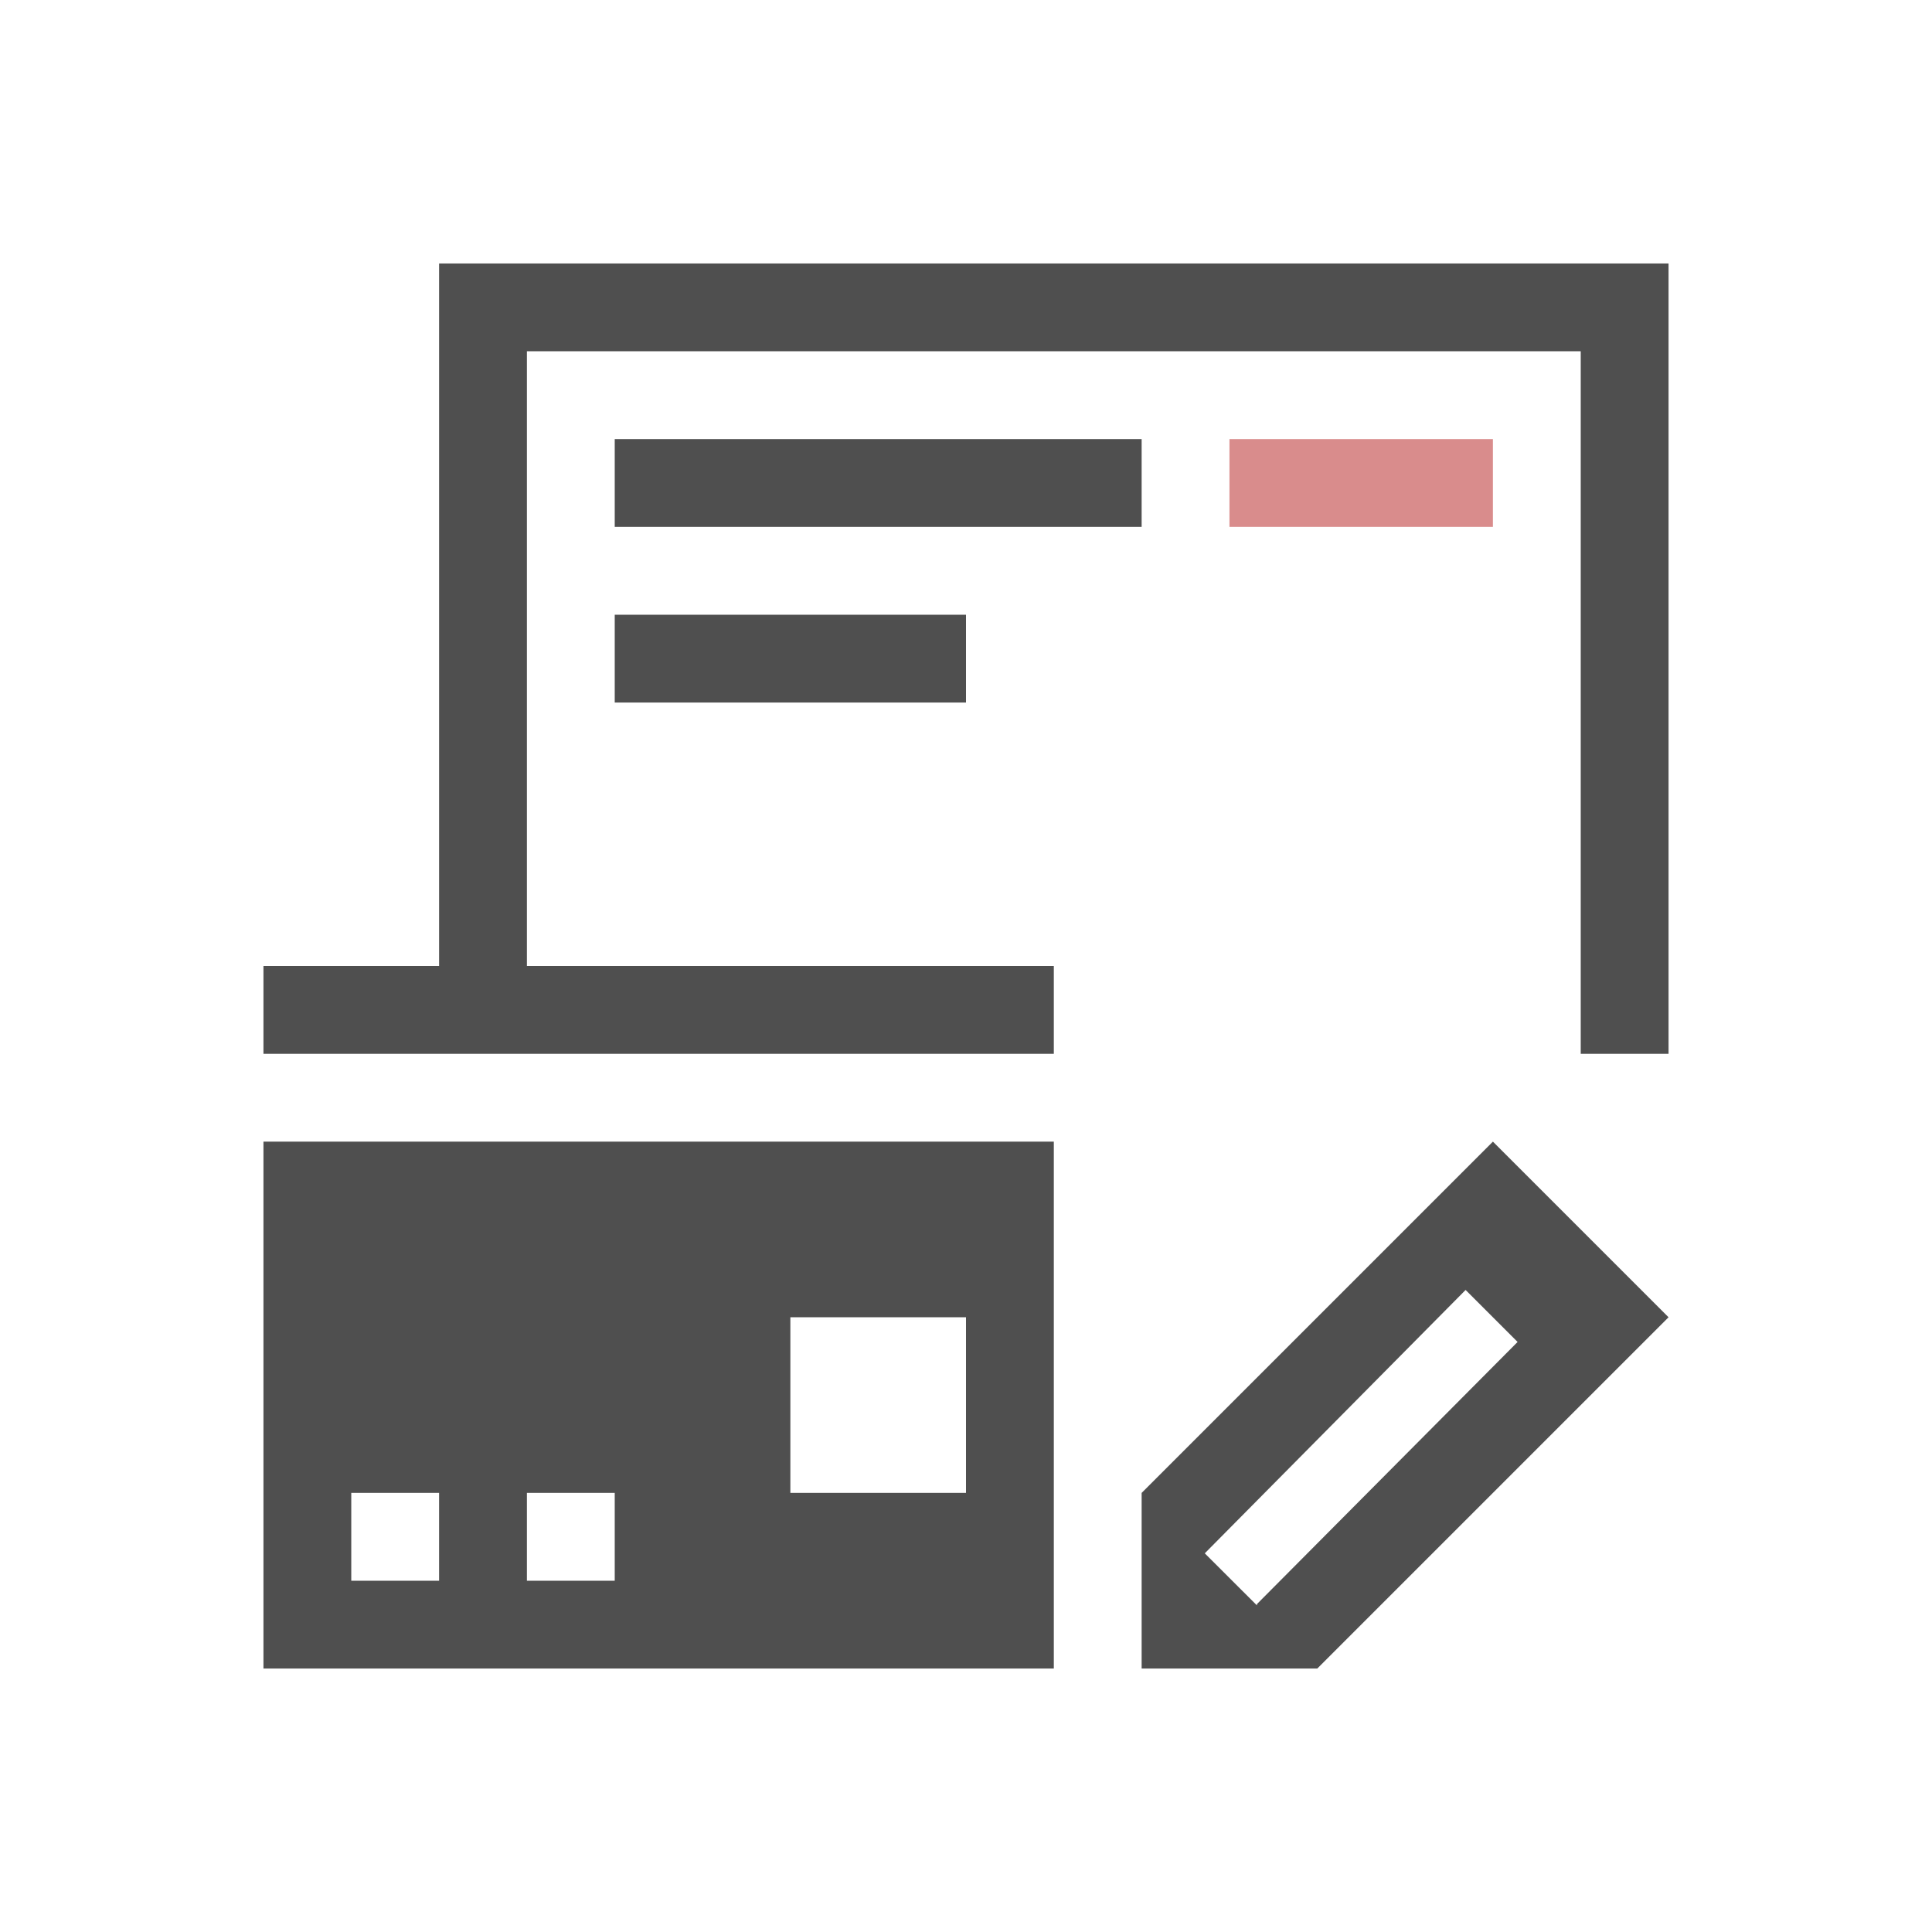 <svg xmlns="http://www.w3.org/2000/svg" viewBox="0 0 22 22">
    <path d="M5 3v8H3v1h9v-1H6V4h12v8h1V3H5zm2 2v1h6V5H7zm0 2v1h4V7H7zm-4 6v6h9v-6H3zm14 0-4 4v2h2l4-4-2-2zm-.31 1.69.591.591-2.968 2.985v.015l-.594-.593 2.97-2.999zM9 15h2v2H9v-2zm-5 2h1v1H4v-1zm2 0h1v1H6v-1z" style="fill:currentColor;fill-opacity:1;stroke:none;color:#050505;opacity:.7"/>
    <path d="M14 5v1h3V5z" style="fill:currentColor;fill-opacity:1;stroke:none;color:#d98c8c"/>
</svg>
